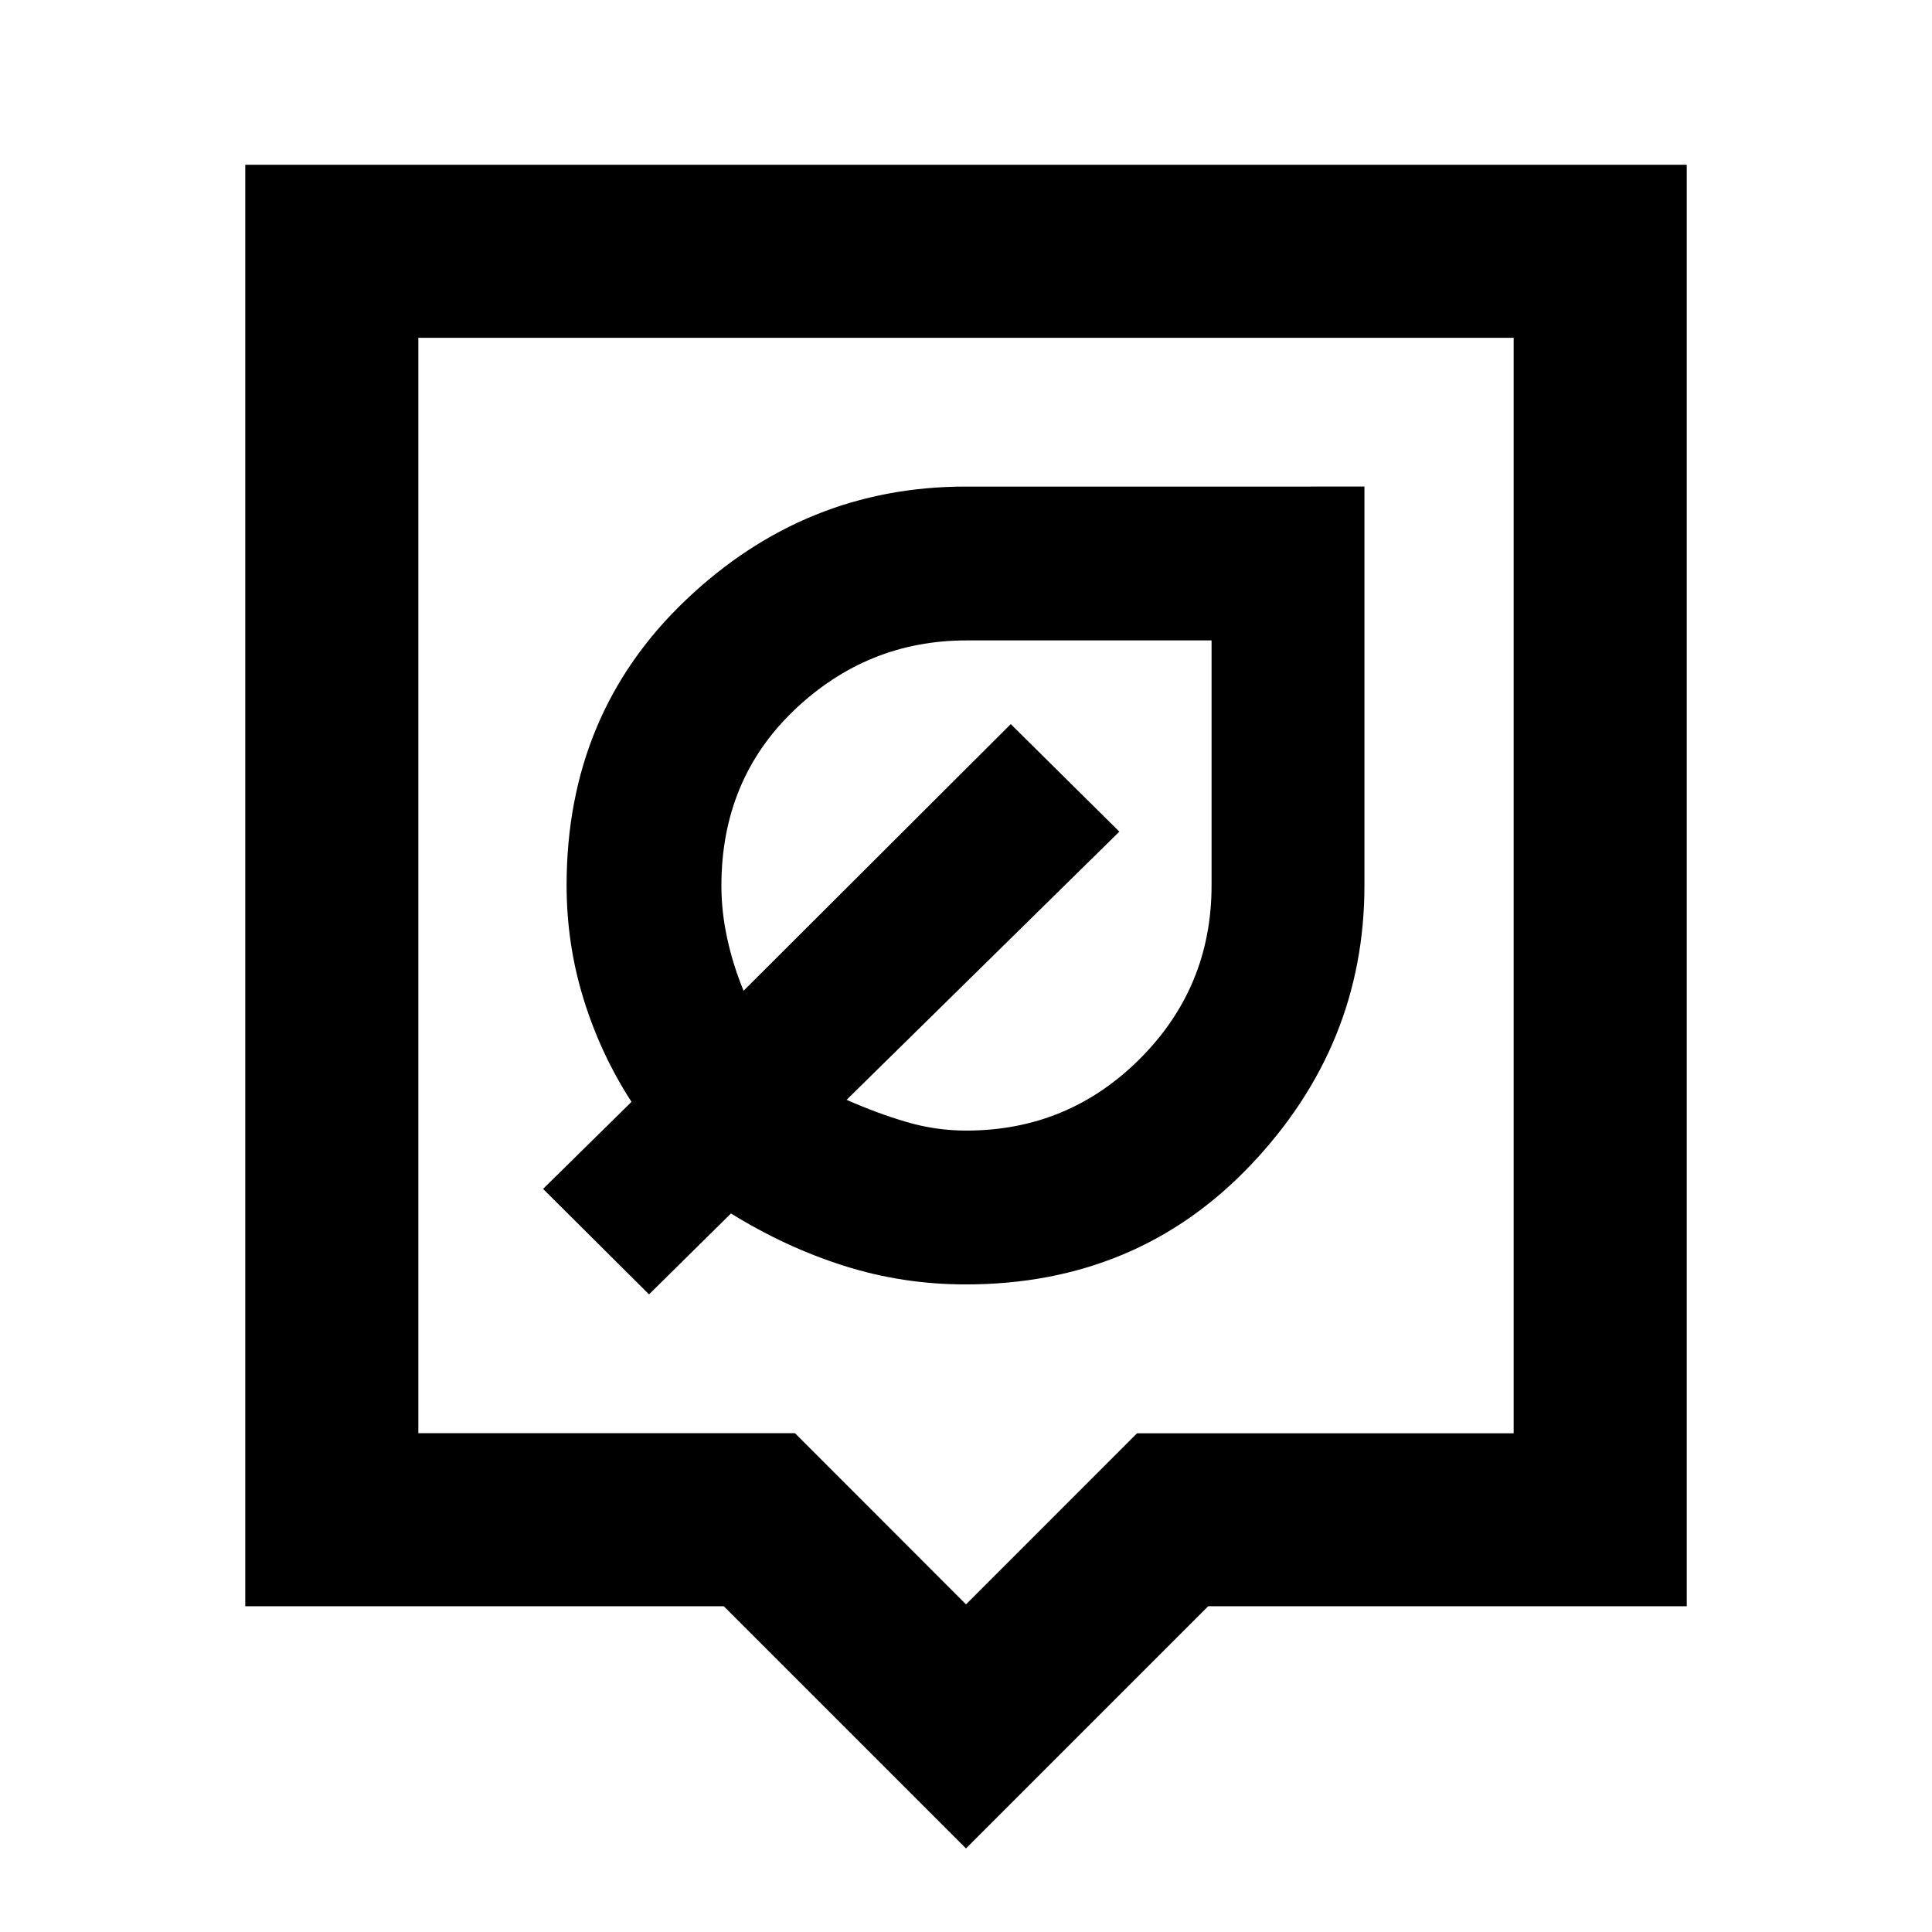 <svg xmlns="http://www.w3.org/2000/svg" height="24" viewBox="0 -960 960 960" width="24"><path d="M480-41.52 359.65-161.87H121.87v-716.26h716.26v716.26H600.35L480-41.52ZM207.87-247.87h187.14L480-162.8l84.99-85.01h187.14v-544.32H207.87v544.26ZM480-520Zm-.15 198.22q85.36 0 141.75-59.47 56.38-59.46 56.38-138.75v-198.22H479.76q-79.79 0-139 56.38-59.22 56.37-59.22 141.73 0 29.37 8.5 56.74t23.76 50.87l-43.95 43.26 52.65 52.41 40.72-40.21q27.04 16.76 56.16 26.01 29.12 9.25 60.47 9.25Zm.3-76.44q-15.17 0-29.77-4.29-14.6-4.3-29.71-10.99L556.2-546.76l-53.96-53.44-132.76 132.5q-5.26-12.78-8.14-26.03-2.88-13.25-2.88-26.06 0-52.87 36.28-87.43 36.29-34.56 85.5-34.56h121.78v121.75q0 50.55-35.66 86.18-35.65 35.63-86.21 35.63Zm-17.69-108.76Z"/></svg>